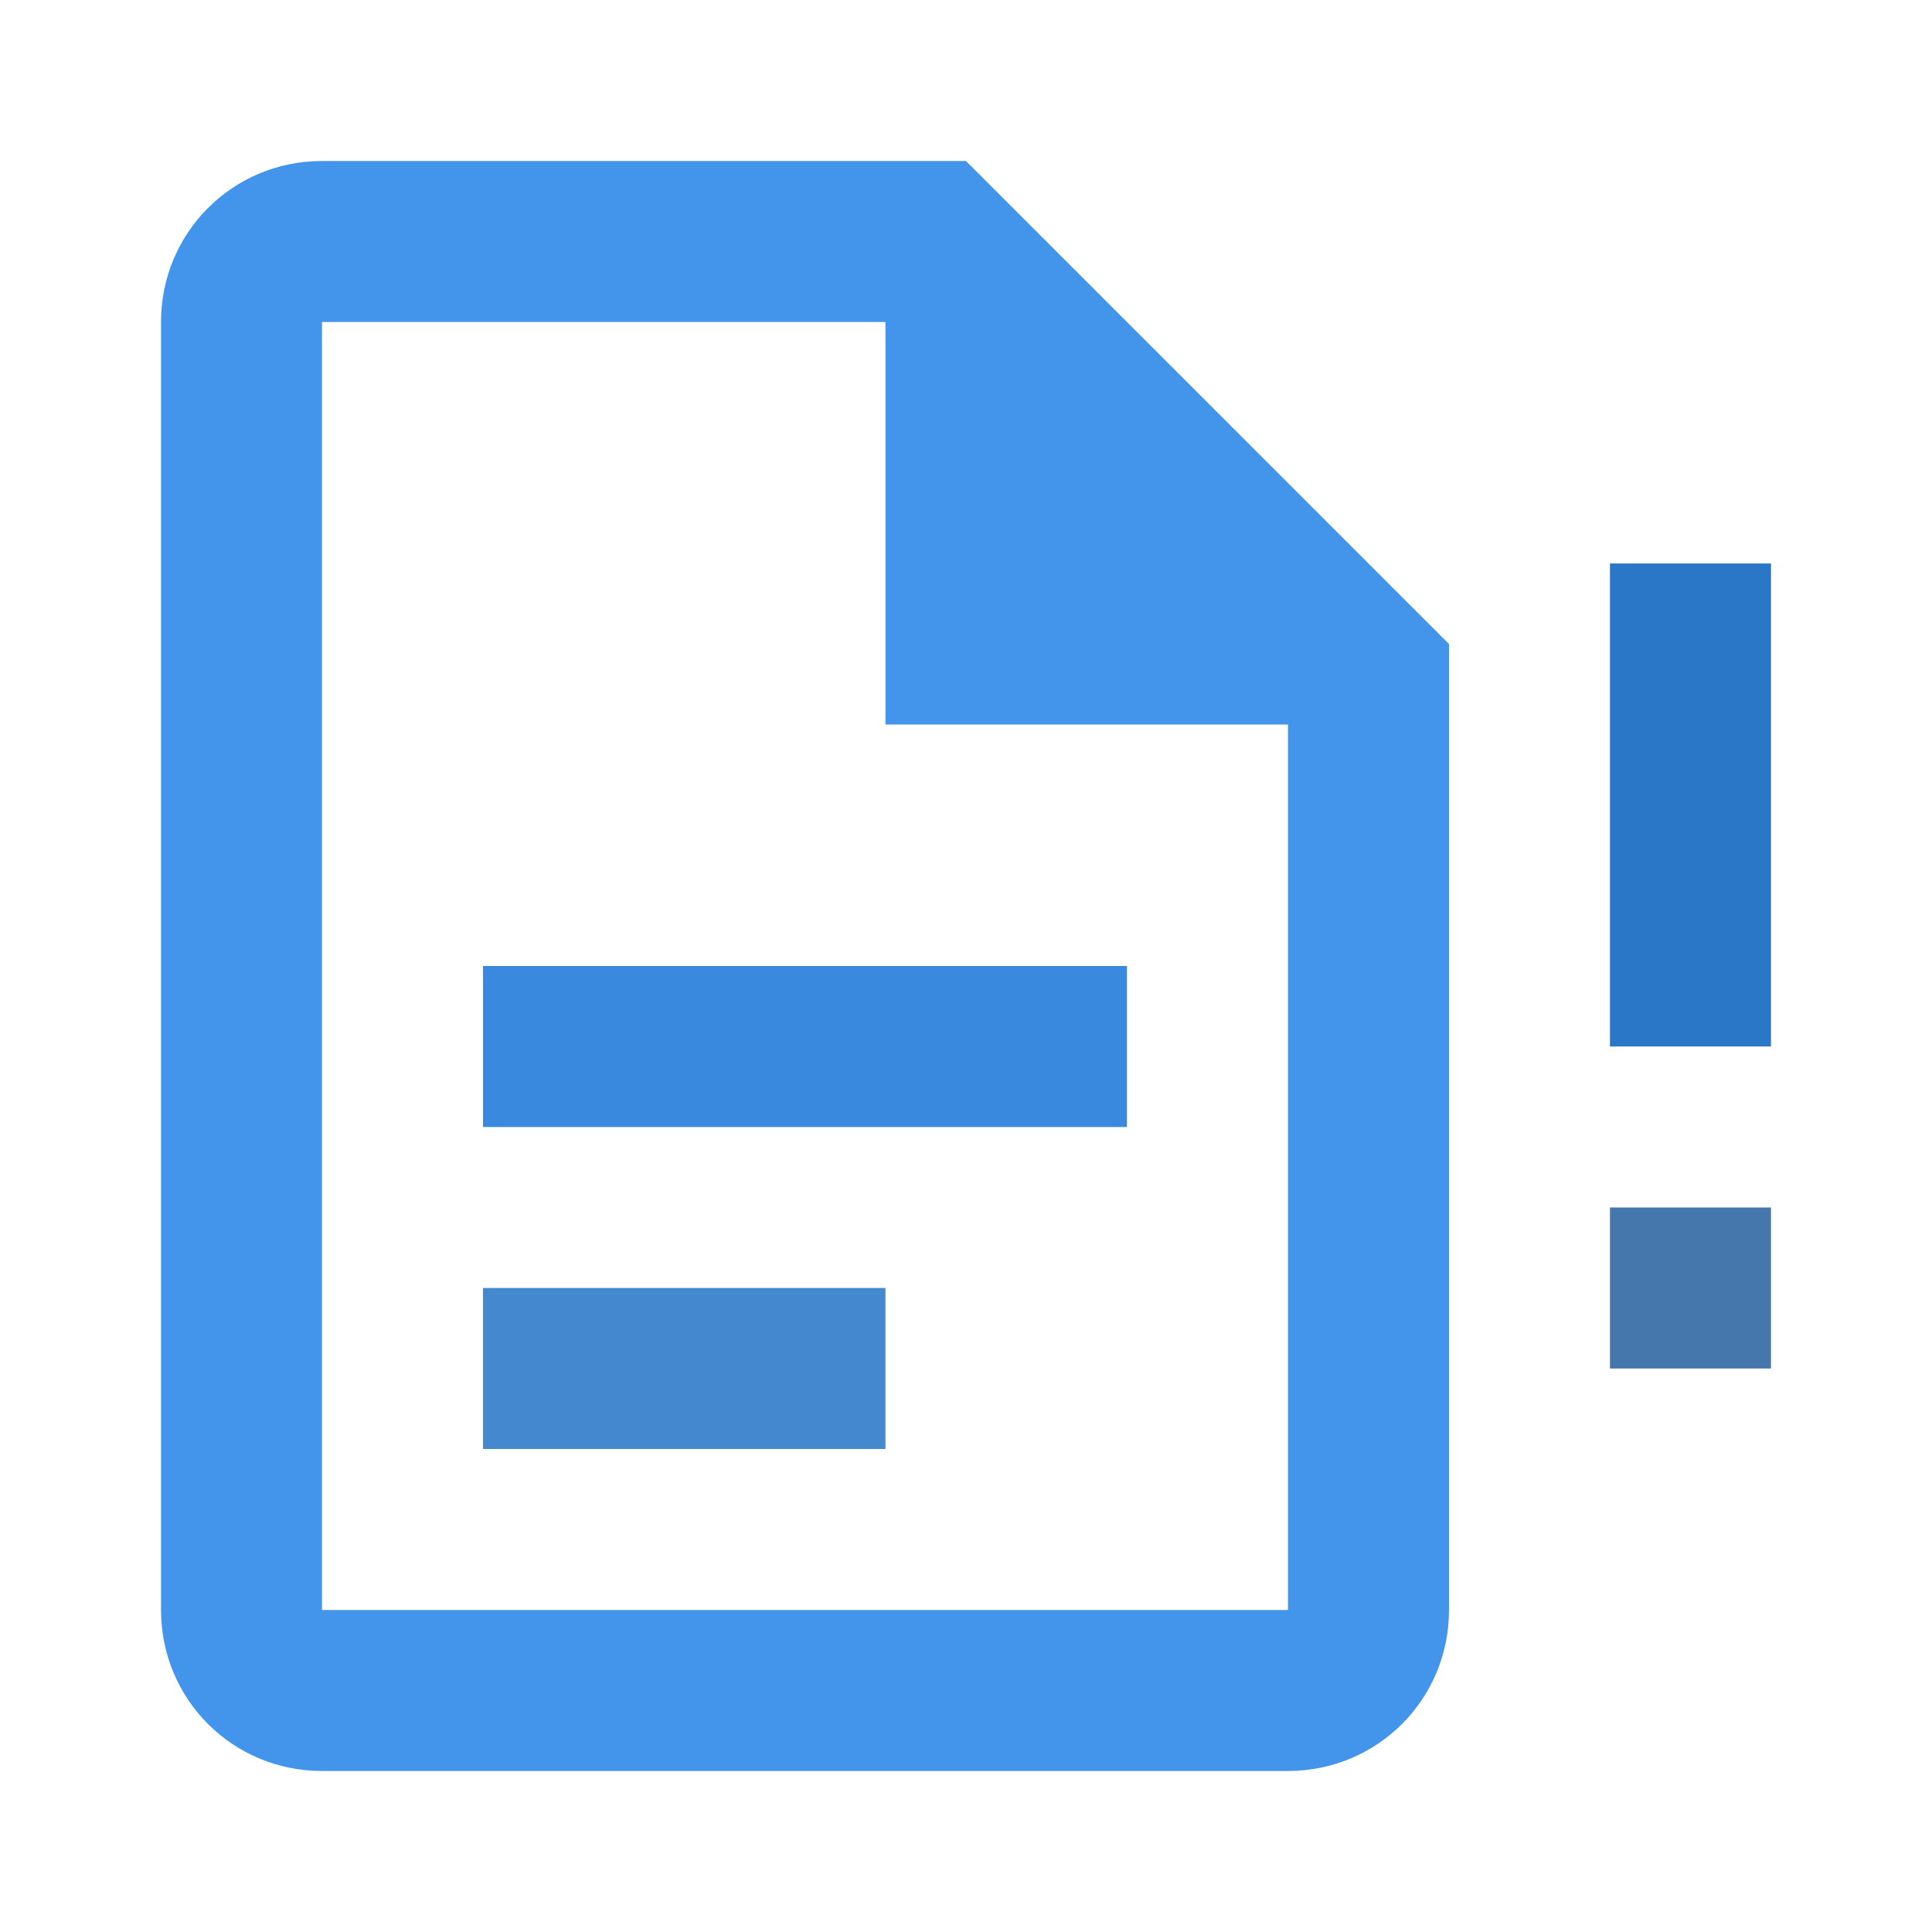 <svg width="32" height="32" viewBox="0 0 32 32" fill="none" xmlns="http://www.w3.org/2000/svg">
<path d="M8 16H18.666V18.667H8V16Z" fill="#3989DE"/>
<path d="M8 21.333H14.666V24H8V21.333Z" fill="#4488D0"/>
<path d="M26.666 9.333V17.333H29.333V9.333H26.666Z" fill="#2A76C7"/>
<path fill-rule="evenodd" clip-rule="evenodd" d="M5.333 2.667C3.853 2.667 2.667 3.853 2.667 5.333V26.667C2.667 28.147 3.853 29.333 5.333 29.333H21.333C22.813 29.333 24 28.147 24 26.667V10.667L16 2.667H5.333ZM5.333 5.333H14.666V12H21.333V26.667H5.333V5.333Z" fill="#4394EB"/>
<path d="M26.666 22.667H29.333V20H26.666V22.667Z" fill="#4577AC"/>
</svg>
